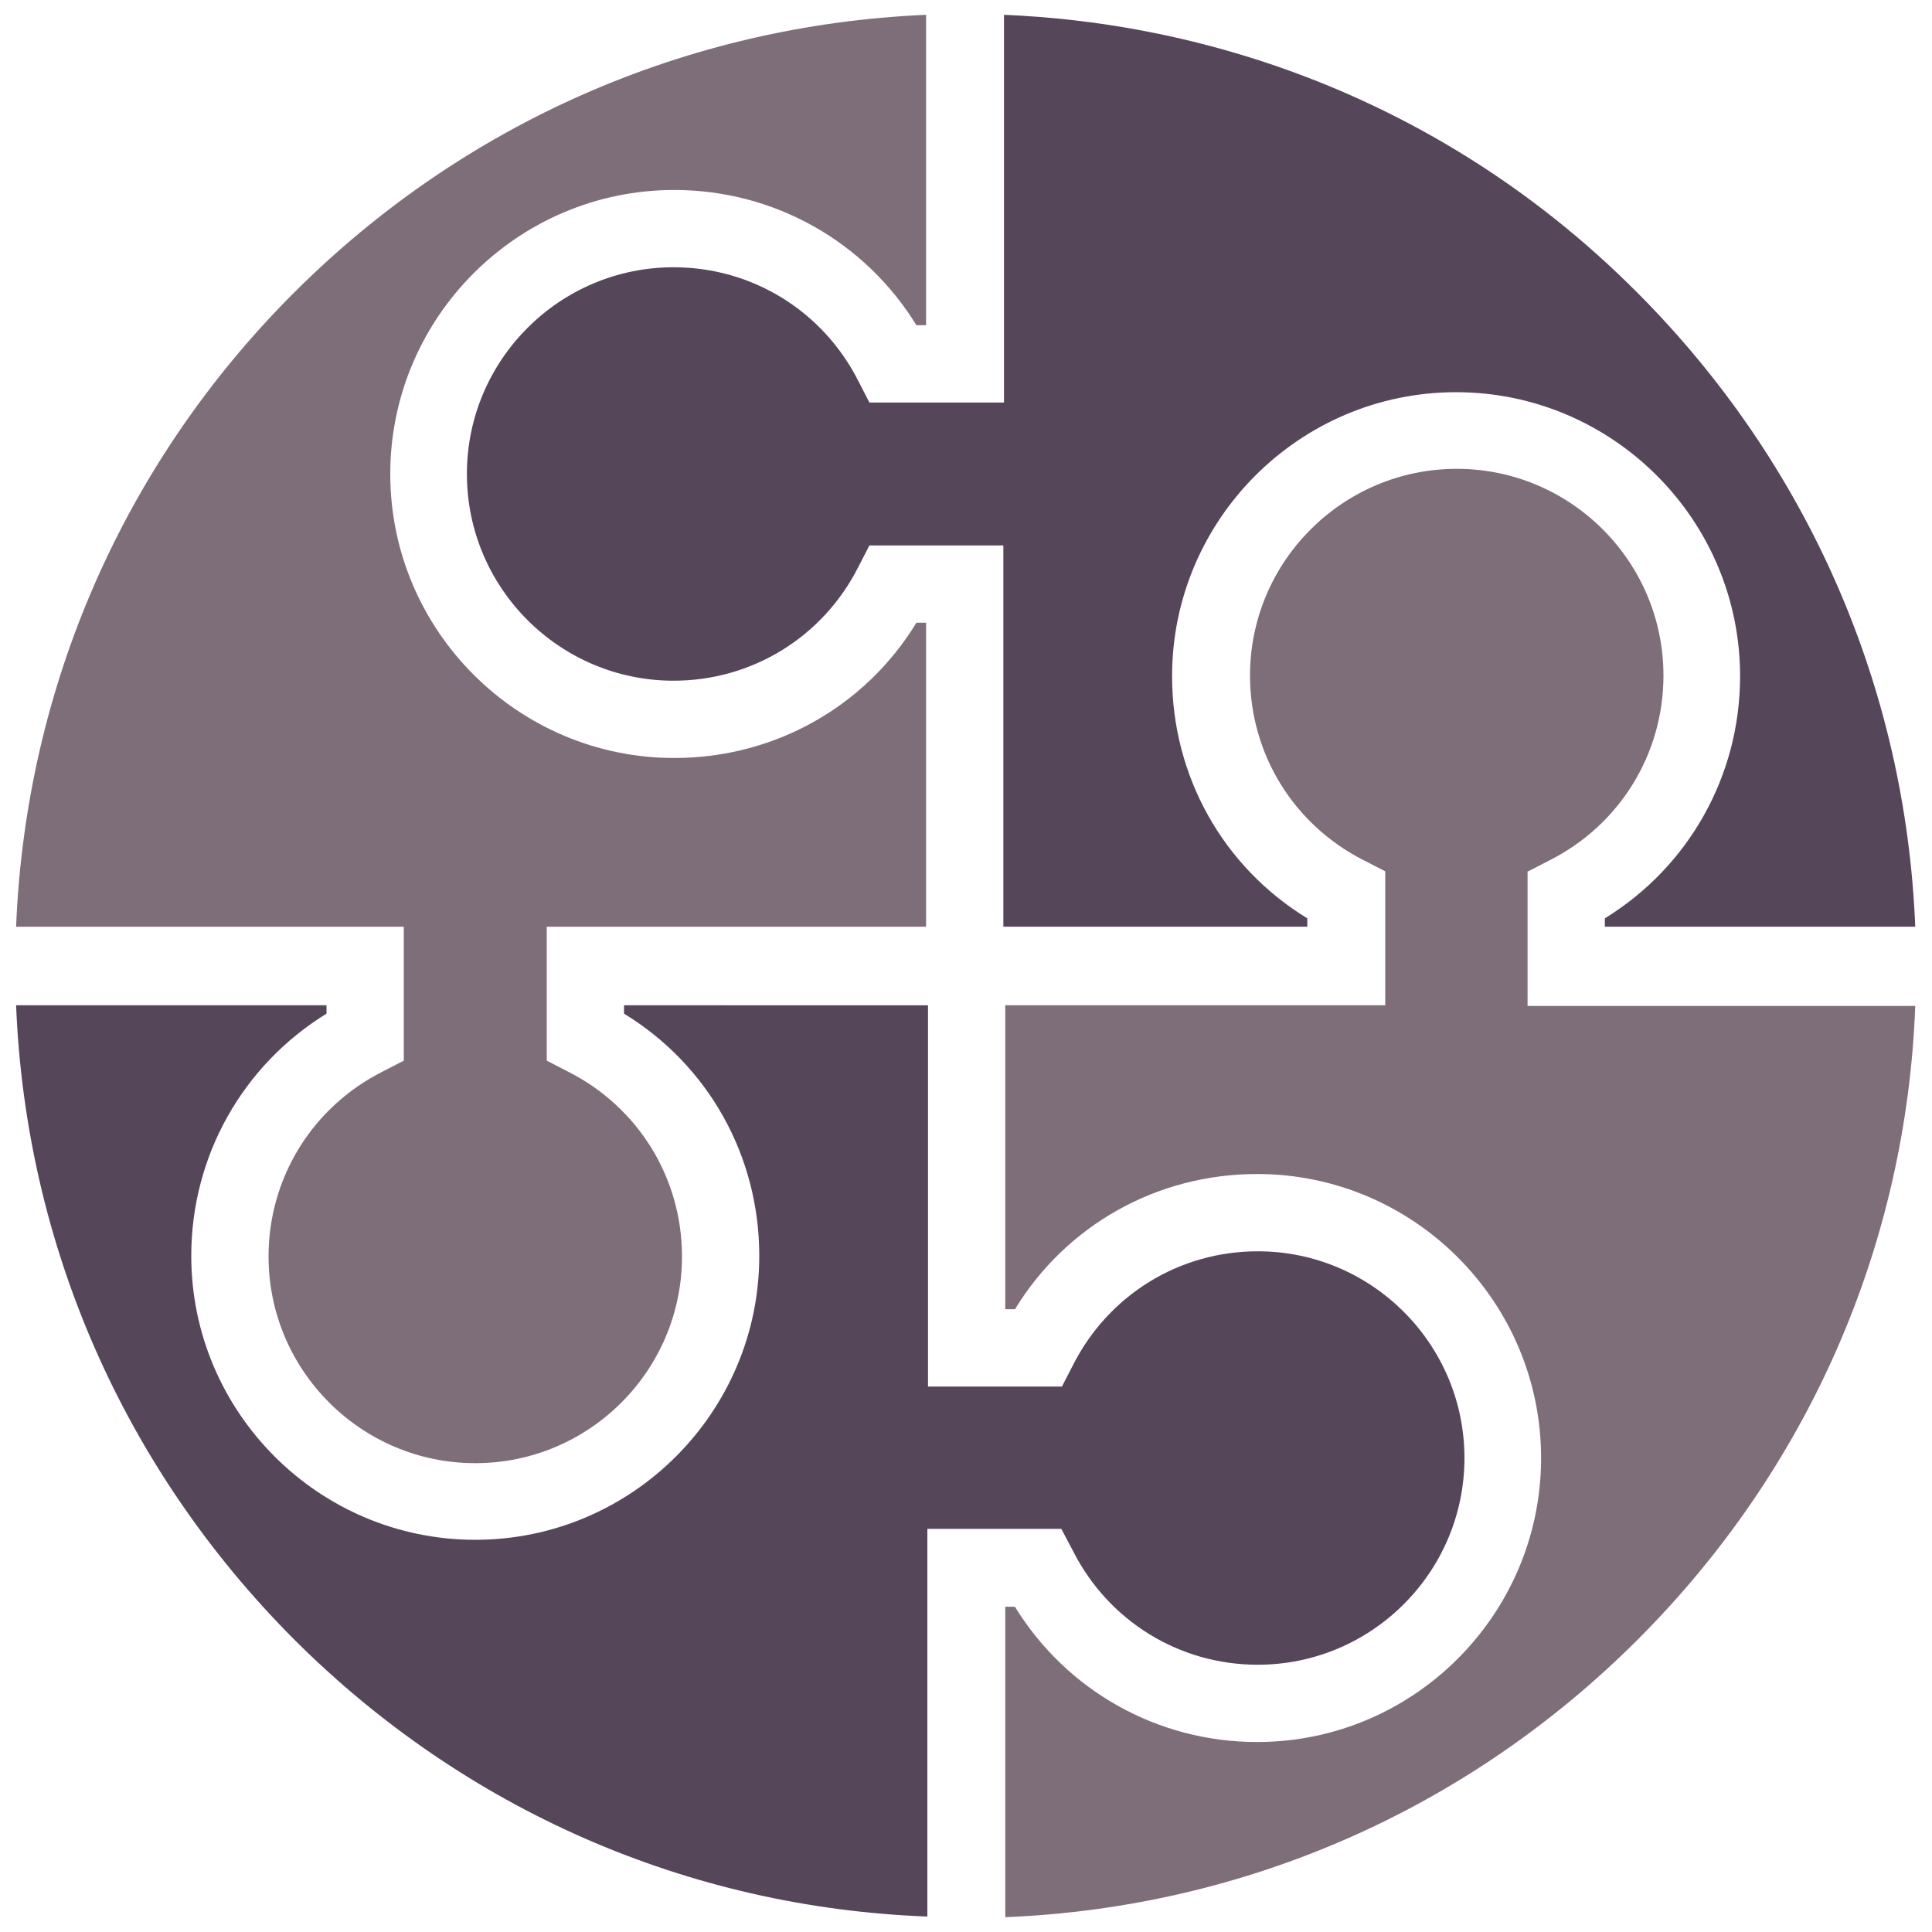 <?xml version="1.0" encoding="utf-8"?>
<!-- Generator: Adobe Illustrator 21.0.0, SVG Export Plug-In . SVG Version: 6.00 Build 0)  -->
<!DOCTYPE svg PUBLIC "-//W3C//DTD SVG 1.1//EN" "http://www.w3.org/Graphics/SVG/1.1/DTD/svg11.dtd">
<svg version="1.1" id="Layer_1" xmlns="http://www.w3.org/2000/svg" xmlns:xlink="http://www.w3.org/1999/xlink" x="0px" y="0px"
	 viewBox="0 0 300 300" style="enable-background:new 0 0 300 300;" xml:space="preserve">
<style type="text/css">
	.st0{fill:#7E6E7A;}
	.st1{fill:#55465A;}
</style>
<g>
	<path class="st0" d="M237.3,135.3l3.3-1.7c10.9-5.5,17.7-16.5,17.7-28.7c0-17.7-14.4-32.1-32.1-32.1c-17.7,0-32.1,14.4-32.1,32.1
		c0,12.2,6.8,23.2,17.7,28.7l3.3,1.7v20.8h-59v47.2h1.5c8-13.1,22.1-21,37.6-21c24.3,0,44.1,19.8,44.1,44.1s-19.8,44.1-44.1,44.1
		c-15.5,0-29.6-8-37.6-21h-1.5v48.2c37.1-1.5,71.8-16.7,98.2-43.1c26.5-26.5,41.7-61.2,43.1-98.4h-60.2V135.3z"/>
	<path class="st1" d="M166.6,240.8c5.5,10.9,16.5,17.7,28.7,17.7c17.7,0,32.1-14.4,32.1-32.1c0-17.7-14.4-32.1-32.1-32.1
		c-12.2,0-23.2,6.8-28.7,17.7l-1.7,3.3h-20.8v-59.2H96.9v1.3c13.1,8,21,22.1,21,37.6c0,24.3-19.8,44.1-44.1,44.1
		c-24.3,0-44.1-19.8-44.1-44.1c0-15.5,8-29.6,21-37.6v-1.3H2.5c1.5,37.2,16.7,71.9,43.1,98.4c26.5,26.5,61.2,41.7,98.4,43.1v-60.2
		h20.8L166.6,240.8z"/>
	<path class="st0" d="M62.7,164.7l-3.3,1.7c-10.9,5.5-17.7,16.5-17.7,28.7c0,17.7,14.4,32.1,32.1,32.1c17.7,0,32.1-14.4,32.1-32.1
		c0-12.2-6.8-23.2-17.7-28.7l-3.3-1.7v-20.8h58.9V96.7h-1.4h-0.1c-8,13.1-22.1,21-37.6,21c-24.3,0-44.1-19.8-44.1-44.1
		s19.8-44.1,44.1-44.1c15.5,0,29.6,8,37.6,21h0.1h1.4V2.3C106.7,3.9,72,19.1,45.6,45.5C19.2,71.9,4,106.7,2.5,143.9h60.2V164.7z"/>
	<path class="st1" d="M198,10.2L198,10.2c-13.4-4.6-27.6-7.3-42.1-7.9v60.2h-20.7H135l-1.7-3.3c-5.5-10.9-16.5-17.7-28.7-17.7
		c-17.7,0-32.1,14.4-32.1,32.1s14.4,32.1,32.1,32.1c12.2,0,23.2-6.8,28.7-17.7l1.7-3.3h0.1h20.7v59.2h0.1h42h5.1v-1.3
		c-13.1-8-21-22.1-21-37.6c0-24.3,19.8-44.1,44.1-44.1c24.3,0,44.1,19.8,44.1,44.1c0,15.5-8,29.6-21,37.6v1.3h48.2
		c-1.5-37.2-16.7-71.9-43.1-98.4C238.2,29.3,219,17.4,198,10.2z"/>
</g>
</svg>
